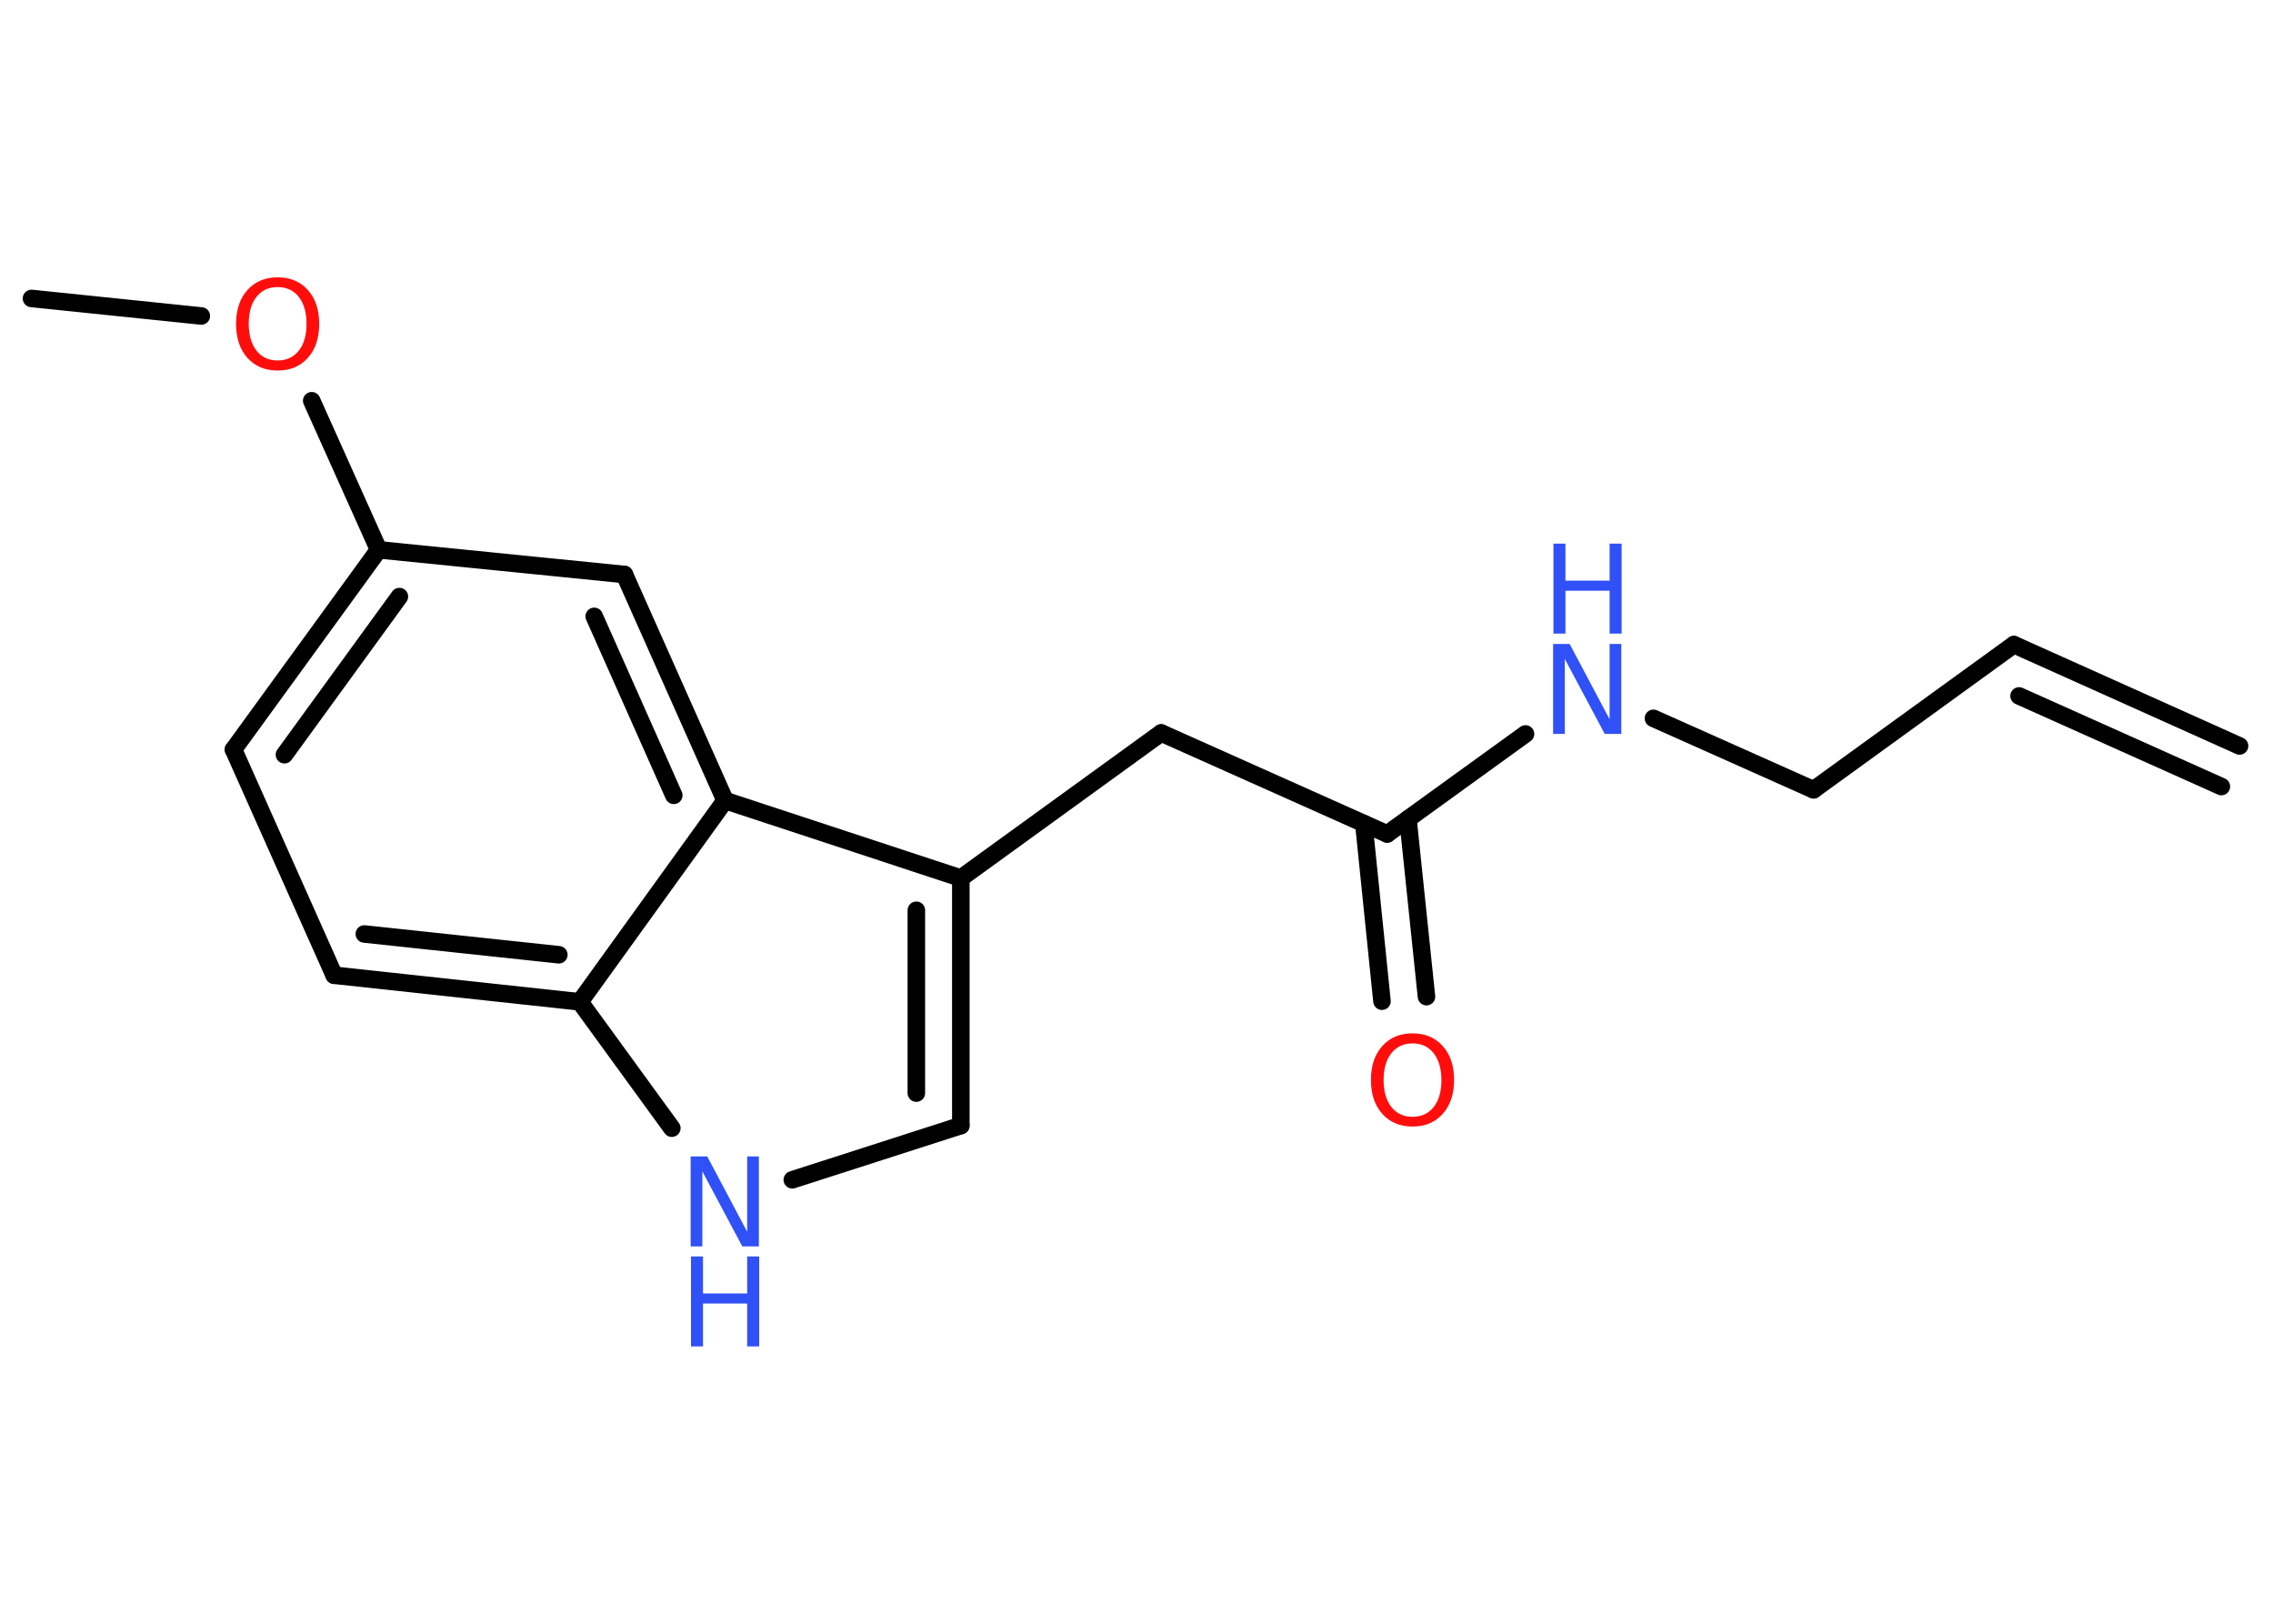 <?xml version='1.0' encoding='UTF-8'?>
<!DOCTYPE svg PUBLIC "-//W3C//DTD SVG 1.1//EN" "http://www.w3.org/Graphics/SVG/1.1/DTD/svg11.dtd">
<svg version='1.2' xmlns='http://www.w3.org/2000/svg' xmlns:xlink='http://www.w3.org/1999/xlink' width='70.0mm' height='50.0mm' viewBox='0 0 70.0 50.0'>
  <desc>Generated by the Chemistry Development Kit (http://github.com/cdk)</desc>
  <g stroke-linecap='round' stroke-linejoin='round' stroke='#000000' stroke-width='.54' fill='#3050F8'>
    <rect x='.0' y='.0' width='70.0' height='50.0' fill='#FFFFFF' stroke='none'/>
    <g id='mol1' class='mol'>
      <g id='mol1bnd1' class='bond'>
        <line x1='62.02' y1='19.85' x2='68.97' y2='22.97'/>
        <line x1='62.18' y1='21.43' x2='68.41' y2='24.22'/>
      </g>
      <line id='mol1bnd2' class='bond' x1='62.02' y1='19.85' x2='55.85' y2='24.32'/>
      <line id='mol1bnd3' class='bond' x1='55.85' y1='24.32' x2='50.92' y2='22.12'/>
      <line id='mol1bnd4' class='bond' x1='46.98' y1='22.6' x2='42.72' y2='25.68'/>
      <g id='mol1bnd5' class='bond'>
        <line x1='43.36' y1='25.22' x2='43.93' y2='30.69'/>
        <line x1='42.0' y1='25.36' x2='42.56' y2='30.83'/>
      </g>
      <line id='mol1bnd6' class='bond' x1='42.72' y1='25.68' x2='35.76' y2='22.57'/>
      <line id='mol1bnd7' class='bond' x1='35.76' y1='22.57' x2='29.59' y2='27.04'/>
      <g id='mol1bnd8' class='bond'>
        <line x1='29.59' y1='34.66' x2='29.59' y2='27.04'/>
        <line x1='28.22' y1='33.66' x2='28.22' y2='28.03'/>
      </g>
      <line id='mol1bnd9' class='bond' x1='29.59' y1='34.66' x2='24.4' y2='36.33'/>
      <line id='mol1bnd10' class='bond' x1='20.69' y1='34.74' x2='17.86' y2='30.85'/>
      <g id='mol1bnd11' class='bond'>
        <line x1='10.29' y1='30.03' x2='17.86' y2='30.85'/>
        <line x1='11.22' y1='28.76' x2='17.21' y2='29.4'/>
      </g>
      <line id='mol1bnd12' class='bond' x1='10.29' y1='30.03' x2='7.19' y2='23.08'/>
      <g id='mol1bnd13' class='bond'>
        <line x1='11.66' y1='16.93' x2='7.19' y2='23.08'/>
        <line x1='12.3' y1='18.37' x2='8.76' y2='23.24'/>
      </g>
      <line id='mol1bnd14' class='bond' x1='11.66' y1='16.93' x2='9.6' y2='12.34'/>
      <line id='mol1bnd15' class='bond' x1='6.2' y1='9.73' x2='.97' y2='9.19'/>
      <line id='mol1bnd16' class='bond' x1='11.66' y1='16.93' x2='19.23' y2='17.69'/>
      <g id='mol1bnd17' class='bond'>
        <line x1='22.33' y1='24.65' x2='19.23' y2='17.69'/>
        <line x1='20.75' y1='24.49' x2='18.3' y2='18.98'/>
      </g>
      <line id='mol1bnd18' class='bond' x1='29.59' y1='27.04' x2='22.33' y2='24.65'/>
      <line id='mol1bnd19' class='bond' x1='17.86' y1='30.85' x2='22.33' y2='24.65'/>
      <g id='mol1atm4' class='atom'>
        <path d='M47.84 19.83h.5l1.23 2.32v-2.32h.36v2.77h-.51l-1.23 -2.31v2.31h-.36v-2.77z' stroke='none'/>
        <path d='M47.84 16.74h.37v1.14h1.36v-1.14h.37v2.77h-.37v-1.32h-1.36v1.32h-.37v-2.77z' stroke='none'/>
      </g>
      <path id='mol1atm6' class='atom' d='M43.5 32.13q-.41 .0 -.65 .3q-.24 .3 -.24 .83q.0 .52 .24 .83q.24 .3 .65 .3q.41 .0 .65 -.3q.24 -.3 .24 -.83q.0 -.52 -.24 -.83q-.24 -.3 -.65 -.3zM43.5 31.82q.58 .0 .93 .39q.35 .39 .35 1.04q.0 .66 -.35 1.05q-.35 .39 -.93 .39q-.58 .0 -.93 -.39q-.35 -.39 -.35 -1.05q.0 -.65 .35 -1.04q.35 -.39 .93 -.39z' stroke='none' fill='#FF0D0D'/>
      <g id='mol1atm10' class='atom'>
        <path d='M21.28 35.61h.5l1.23 2.32v-2.32h.36v2.77h-.51l-1.23 -2.31v2.31h-.36v-2.77z' stroke='none'/>
        <path d='M21.28 38.69h.37v1.14h1.36v-1.14h.37v2.77h-.37v-1.32h-1.36v1.32h-.37v-2.77z' stroke='none'/>
      </g>
      <path id='mol1atm15' class='atom' d='M8.55 8.84q-.41 .0 -.65 .3q-.24 .3 -.24 .83q.0 .52 .24 .83q.24 .3 .65 .3q.41 .0 .65 -.3q.24 -.3 .24 -.83q.0 -.52 -.24 -.83q-.24 -.3 -.65 -.3zM8.55 8.54q.58 .0 .93 .39q.35 .39 .35 1.04q.0 .66 -.35 1.05q-.35 .39 -.93 .39q-.58 .0 -.93 -.39q-.35 -.39 -.35 -1.05q.0 -.65 .35 -1.04q.35 -.39 .93 -.39z' stroke='none' fill='#FF0D0D'/>
    </g>
  </g>
</svg>
